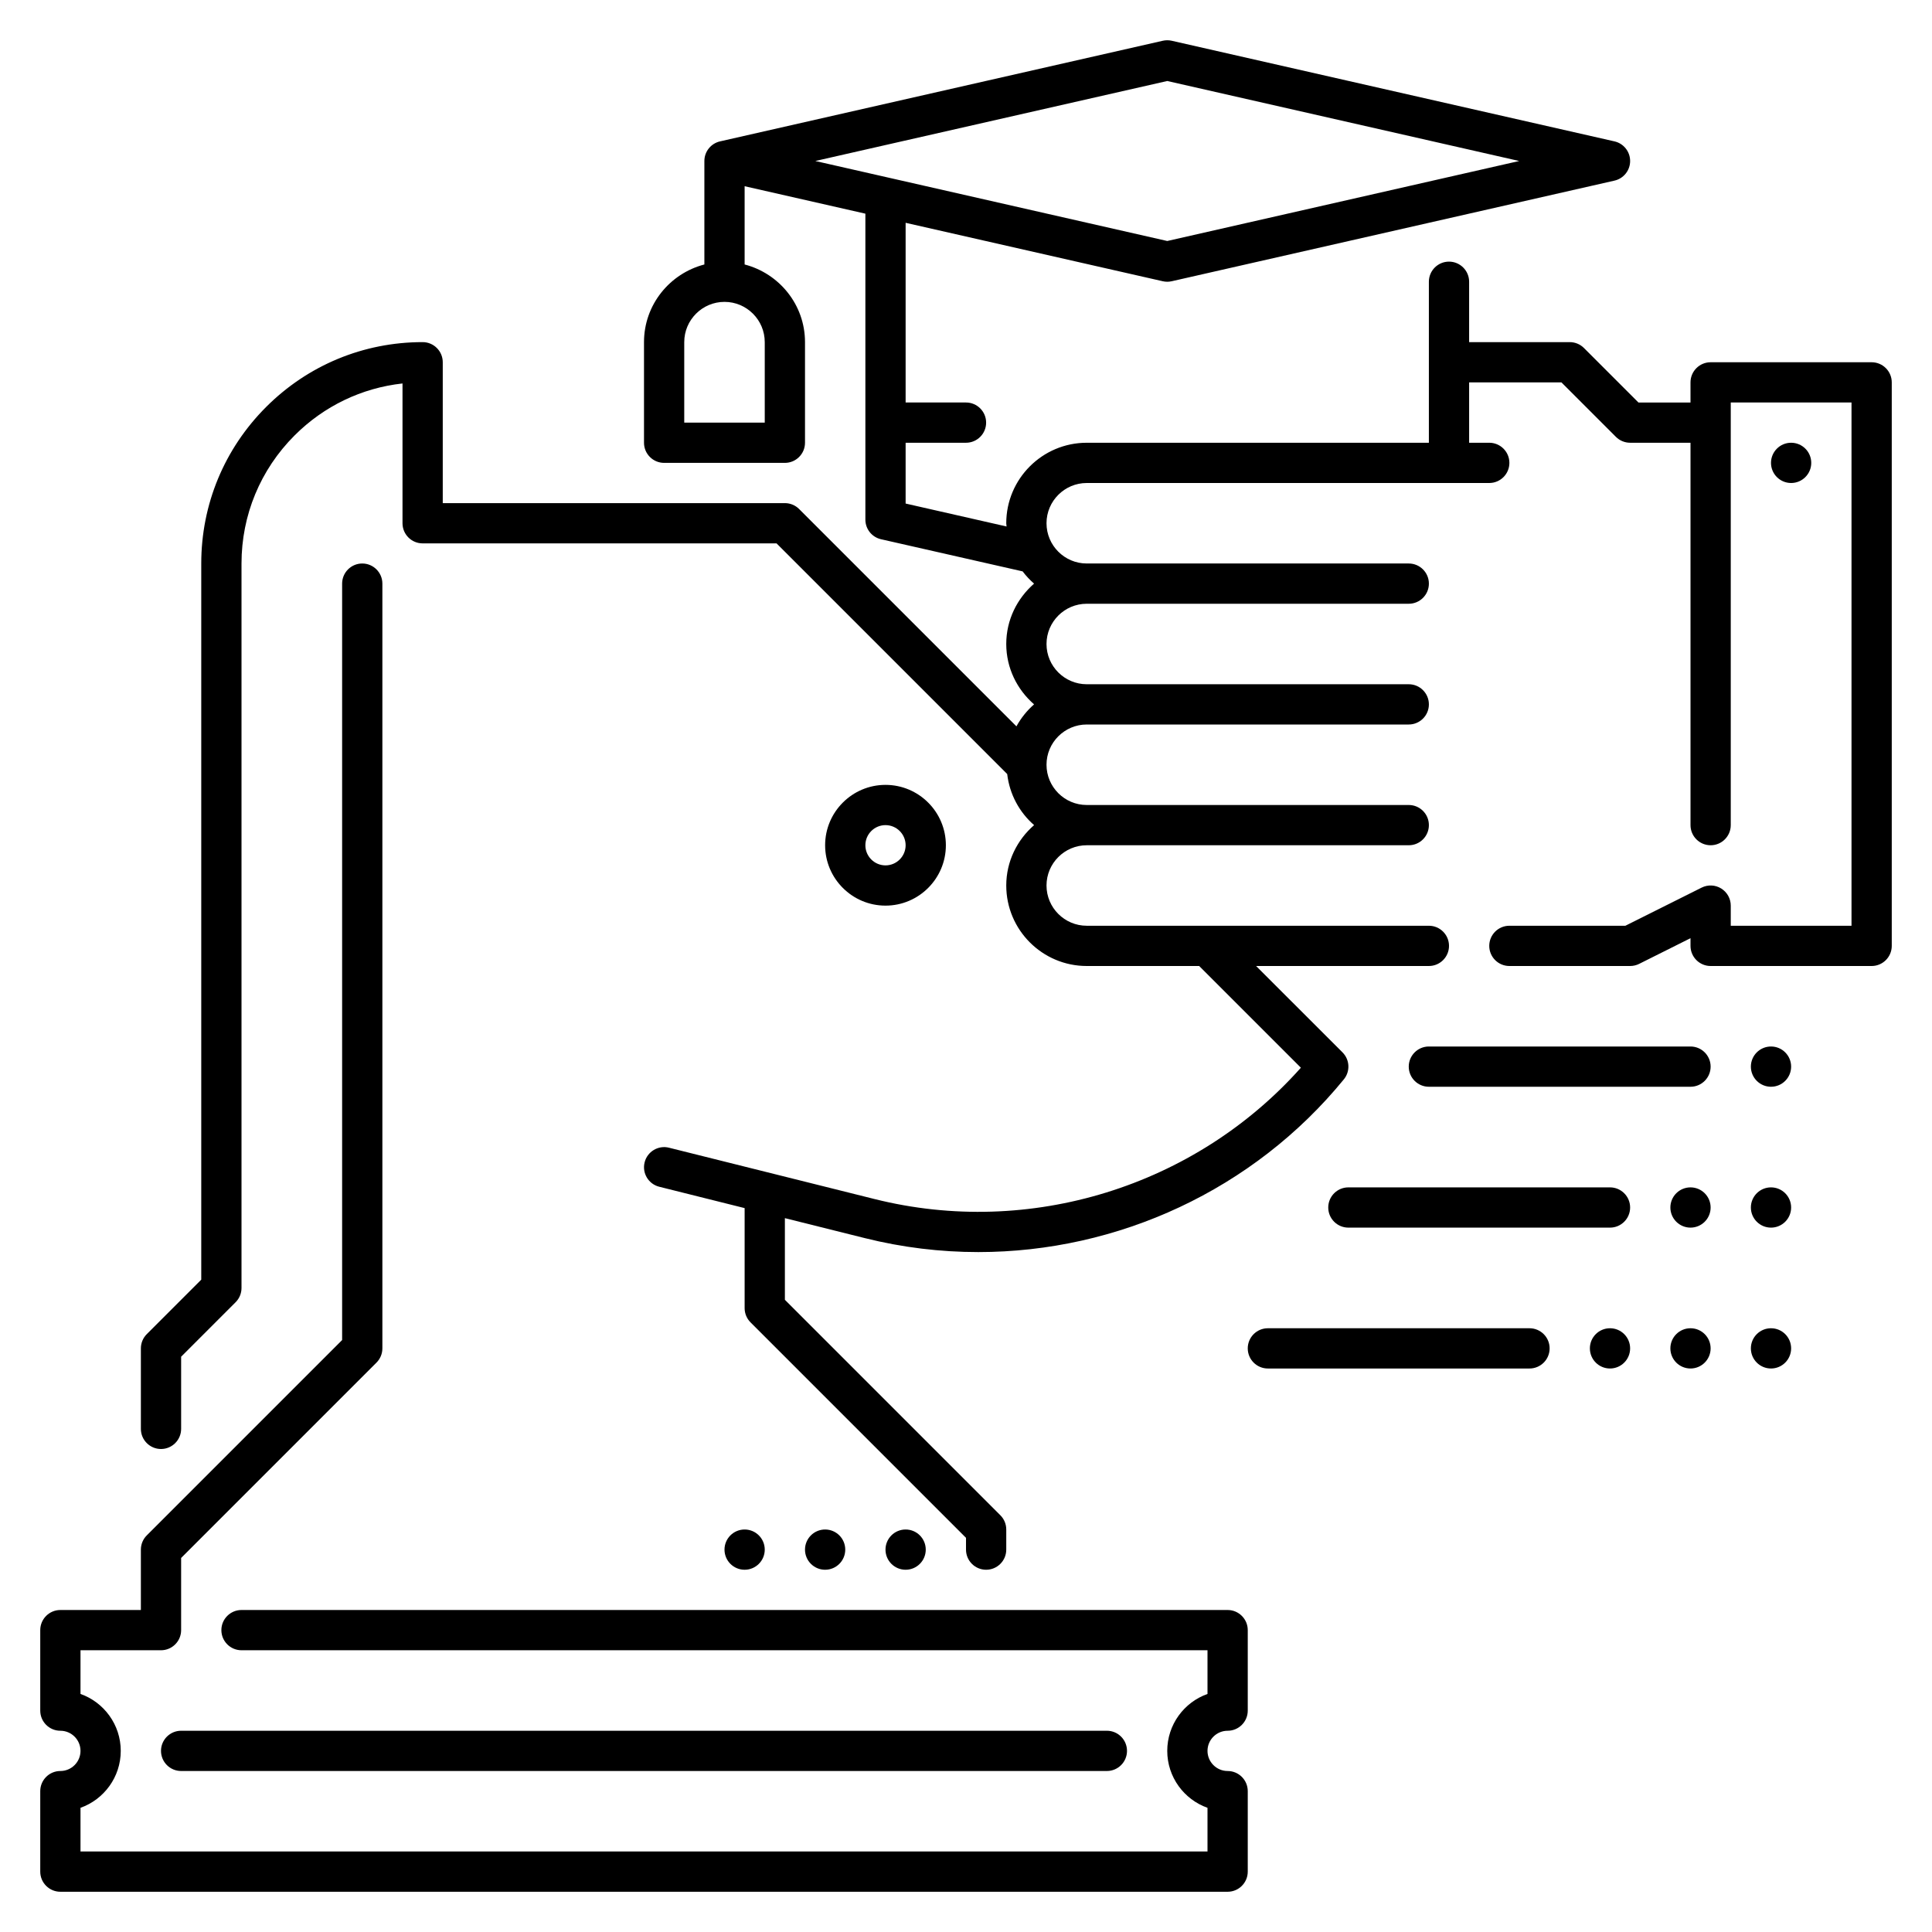 <svg id="Expand" enable-background="new 0 0 96 96" height="512" viewBox="0 0 96 96" width="512" xmlns="http://www.w3.org/2000/svg"><circle cx="45" cy="77" r="1"/><circle cx="41" cy="77" r="1"/><circle cx="37" cy="77" r="1"/><path d="m8 87c0 .552.448 1 1 1h46c.552 0 1-.448 1-1s-.448-1-1-1h-46c-.552 0-1 .448-1 1z"/><path d="m61 80h-49c-.552 0-1 .448-1 1s.448 1 1 1h48v2.171c-1.164.413-2 1.525-2 2.829s.836 2.416 2 2.829v2.171h-56v-2.171c1.164-.413 2-1.525 2-2.829s-.836-2.416-2-2.829v-2.171h4c.552 0 1-.448 1-1v-3.586l9.707-9.707c.188-.187.293-.442.293-.707v-38c0-.552-.448-1-1-1s-1 .448-1 1v37.586l-9.707 9.707c-.188.187-.293.442-.293.707v3h-4c-.552 0-1 .448-1 1v4c0 .552.448 1 1 1 .551 0 1 .449 1 1s-.449 1-1 1c-.552 0-1 .448-1 1v4c0 .552.448 1 1 1h58c.552 0 1-.448 1-1v-4c0-.552-.448-1-1-1-.551 0-1-.449-1-1s.449-1 1-1c.552 0 1-.448 1-1v-4c0-.552-.448-1-1-1z"/><path d="m47 42c0-1.654-1.346-3-3-3s-3 1.346-3 3 1.346 3 3 3 3-1.346 3-3zm-4 0c0-.551.449-1 1-1s1 .449 1 1-.449 1-1 1-1-.449-1-1z"/><path d="m93 18h-8c-.552 0-1 .448-1 1v1h-2.586l-2.707-2.707c-.187-.188-.442-.293-.707-.293h-5v-3c0-.552-.448-1-1-1s-1 .448-1 1v8h-17c-2.206 0-4 1.794-4 4 0 .055.014.106.016.161l-5.016-1.14v-3.021h3c.552 0 1-.448 1-1s-.448-1-1-1h-3v-8.929l12.778 2.904c.074.017.148.025.222.025s.148-.008.222-.025l22-5c.455-.103.778-.508.778-.975s-.323-.872-.778-.975l-22-5c-.146-.033-.297-.033-.443 0l-22 5c-.456.103-.779.508-.779.975v5.142c-1.72.447-3 2-3 3.858v5c0 .552.448 1 1 1h6c.552 0 1-.448 1-1v-5c0-1.858-1.28-3.411-3-3.858v-3.889l6 1.364v15.203c0 .467.323.872.779.975l7.035 1.597c.168.223.358.424.568.608-.84.734-1.382 1.8-1.382 3s.542 2.266 1.382 3c-.354.309-.648.677-.876 1.092l-10.799-10.799c-.187-.188-.442-.293-.707-.293h-17v-7c0-.552-.448-1-1-1-2.937 0-5.699 1.145-7.777 3.223s-3.223 4.84-3.223 7.777v35.586l-2.707 2.707c-.188.187-.293.442-.293.707v4c0 .552.448 1 1 1s1-.448 1-1v-3.586l2.707-2.707c.188-.187.293-.442.293-.707v-36c0-2.402.937-4.662 2.637-6.363 1.462-1.462 3.338-2.36 5.363-2.583v6.946c0 .552.448 1 1 1h17.586l11.461 11.461c.118 1.011.606 1.902 1.336 2.539-.841.734-1.383 1.8-1.383 3 0 2.206 1.794 4 4 4h5.586l5.054 5.054c-5.257 5.902-13.469 8.459-21.188 6.525l-10.21-2.55c-.53-.135-1.079.191-1.212.728-.134.536.192 1.079.728 1.212l4.242 1.061v4.97c0 .265.105.52.293.707l10.707 10.707v.586c0 .552.448 1 1 1s1-.448 1-1v-1c0-.265-.105-.52-.293-.707l-10.707-10.707v-4.057l3.967.991c1.869.468 3.764.695 5.646.695 6.933 0 13.673-3.088 18.162-8.583.325-.398.296-.977-.067-1.34l-4.294-4.292h8.586c.552 0 1-.448 1-1s-.448-1-1-1h-17c-1.103 0-2-.897-2-2s.897-2 2-2h16c.552 0 1-.448 1-1s-.448-1-1-1h-16c-1.103 0-2-.897-2-2s.897-2 2-2h16c.552 0 1-.448 1-1s-.448-1-1-1h-16c-1.103 0-2-.897-2-2s.897-2 2-2h16c.552 0 1-.448 1-1s-.448-1-1-1h-16c-1.103 0-2-.897-2-2s.897-2 2-2h20c.552 0 1-.448 1-1s-.448-1-1-1h-1v-3h4.586l2.707 2.707c.187.188.442.293.707.293h3v19c0 .552.448 1 1 1s1-.448 1-1v-21h6v26h-6v-1c0-.347-.18-.668-.474-.851-.295-.183-.663-.199-.973-.044l-3.789 1.895h-5.764c-.552 0-1 .448-1 1s.448 1 1 1h6c.155 0 .309-.036.447-.105l2.553-1.277v.382c0 .552.448 1 1 1h8c.552 0 1-.448 1-1v-28c0-.552-.448-1-1-1zm-55-1v4h-4v-4c0-1.103.897-2 2-2s2 .897 2 2zm20-12.975 17.488 3.975-17.488 3.975-17.488-3.975z"/><circle cx="89" cy="23" r="1"/><path d="m76 66h-13c-.552 0-1 .448-1 1s.448 1 1 1h13c.552 0 1-.448 1-1s-.448-1-1-1z"/><circle cx="80" cy="67" r="1"/><circle cx="84" cy="67" r="1"/><path d="m80 59h-13c-.552 0-1 .448-1 1s.448 1 1 1h13c.552 0 1-.448 1-1s-.448-1-1-1z"/><circle cx="84" cy="60" r="1"/><path d="m84 52h-13c-.552 0-1 .448-1 1s.448 1 1 1h13c.552 0 1-.448 1-1s-.448-1-1-1z"/><circle cx="88" cy="53" r="1"/><circle cx="88" cy="60" r="1"/><circle cx="88" cy="67" r="1"/></svg>